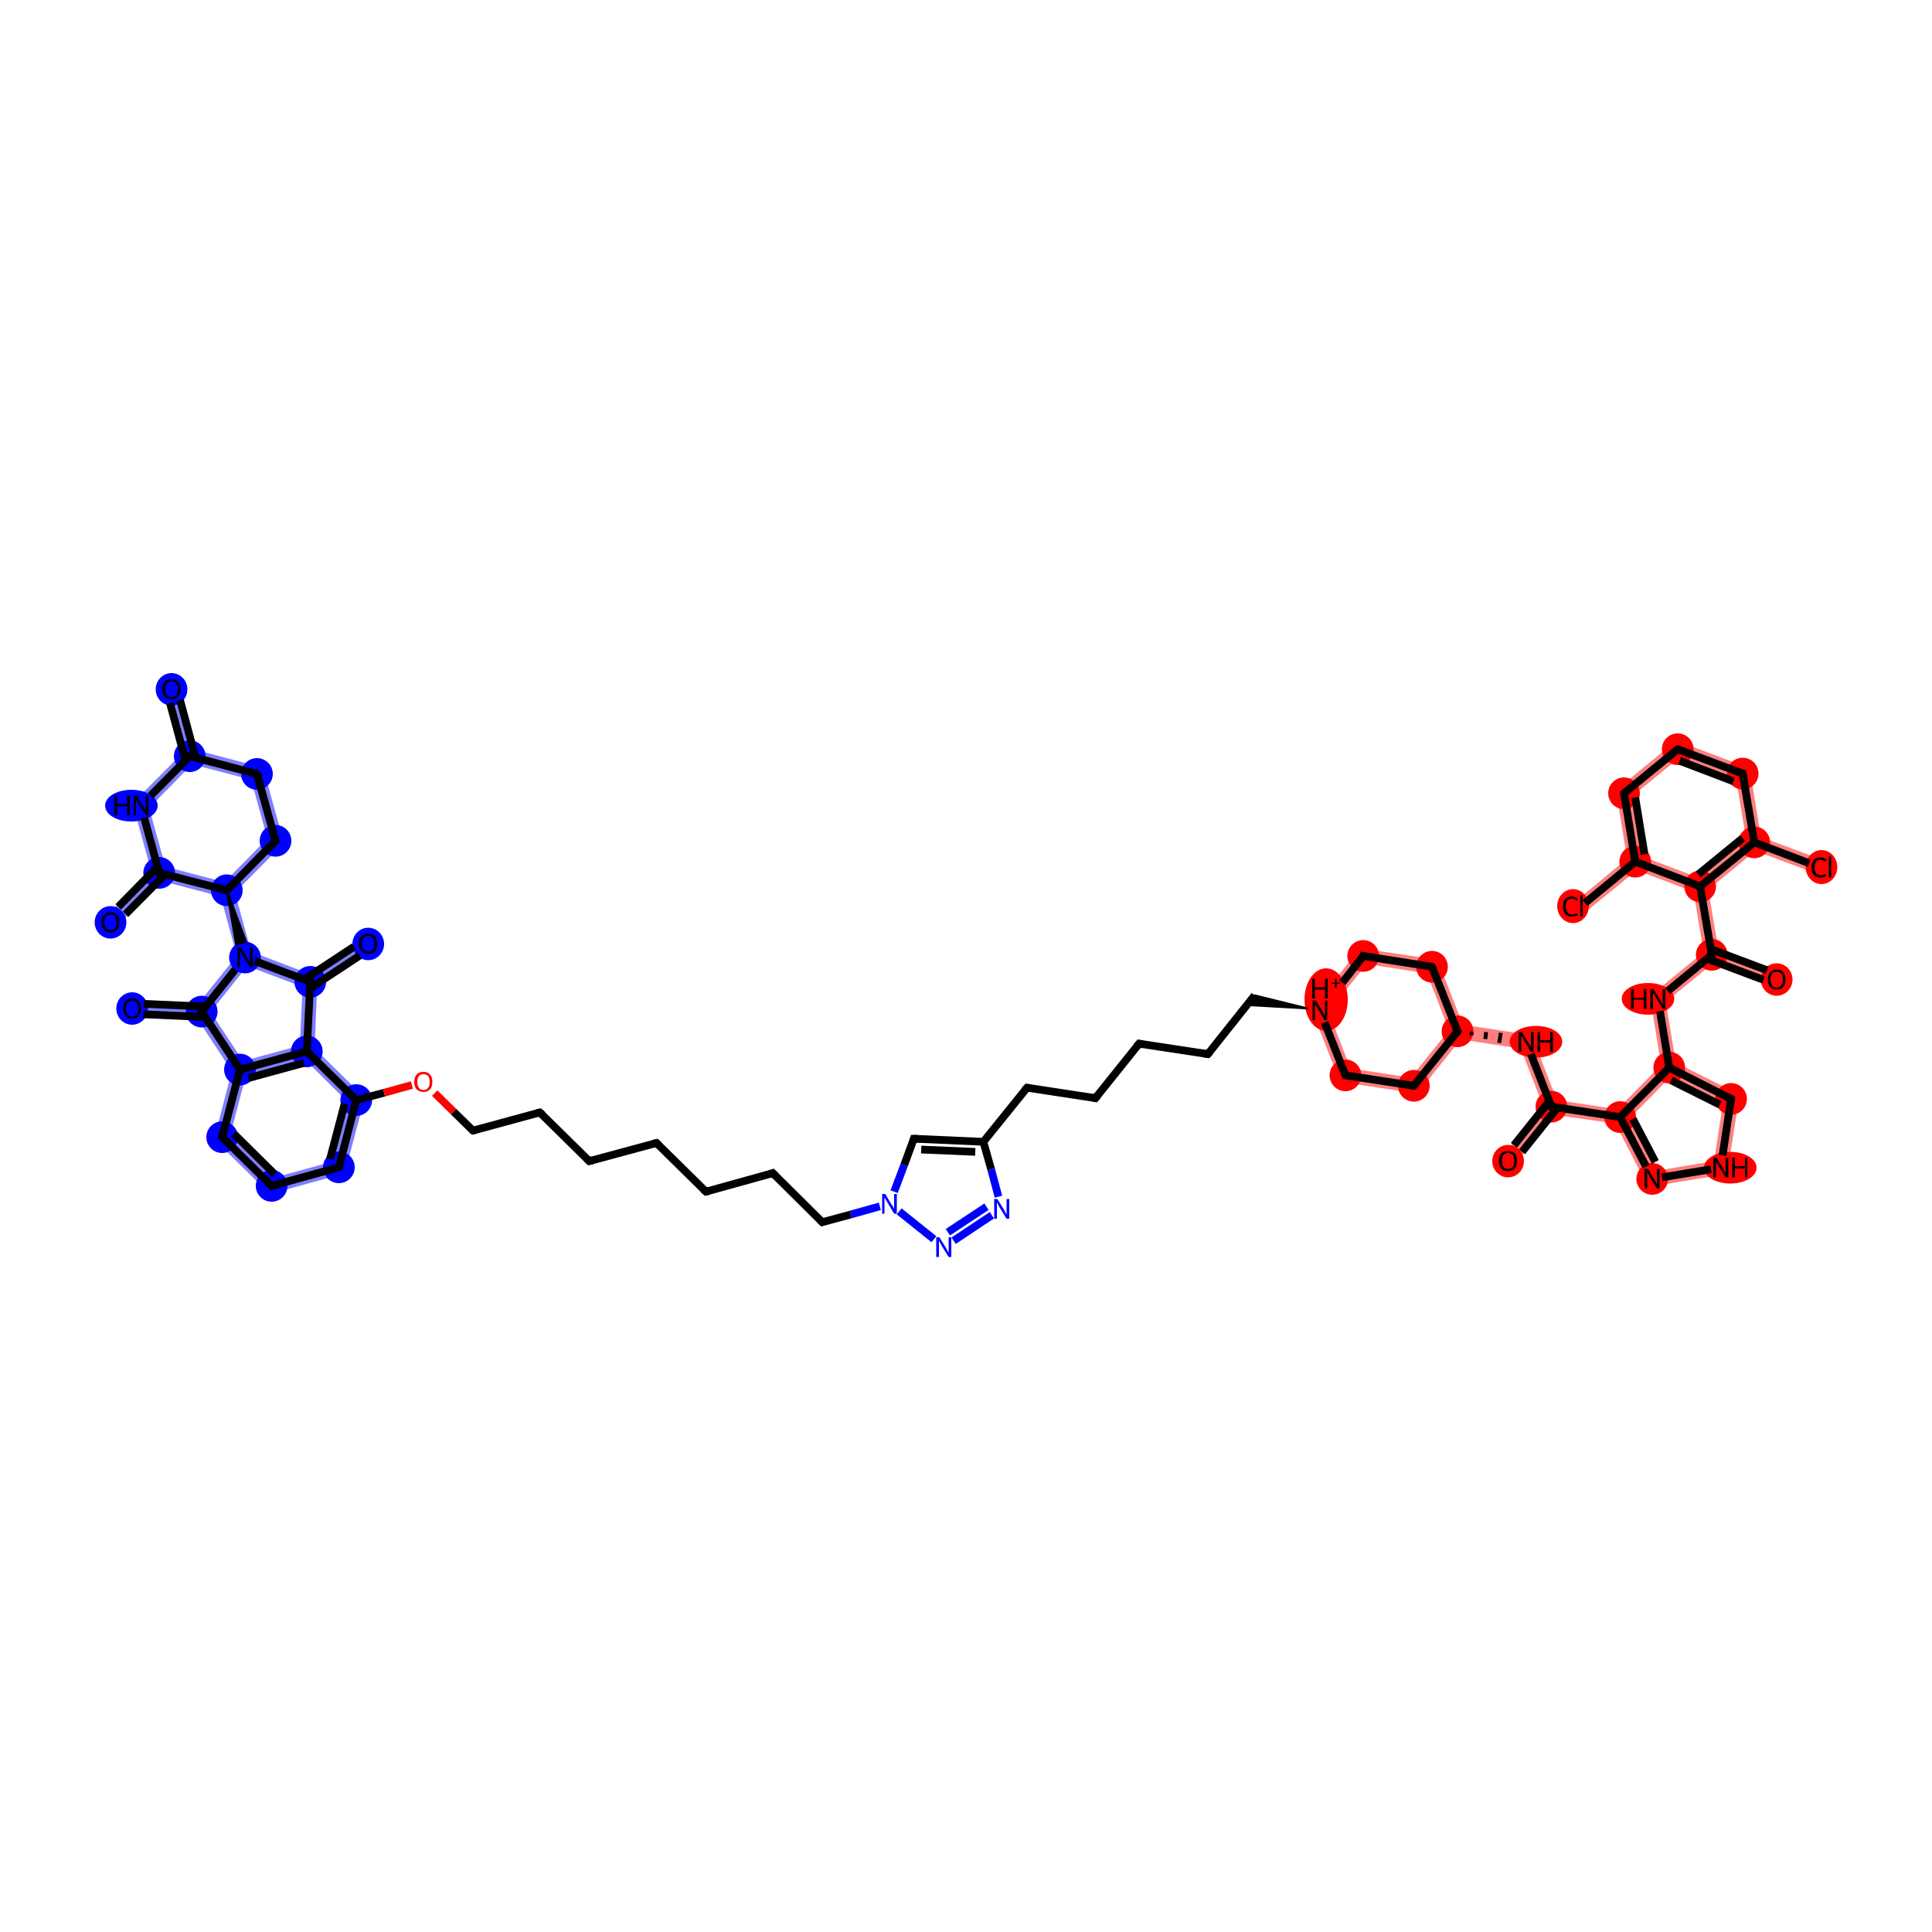 <?xml version='1.0' encoding='iso-8859-1'?>
<svg version='1.1' baseProfile='full'
              xmlns='http://www.w3.org/2000/svg'
                      xmlns:rdkit='http://www.rdkit.org/xml'
                      xmlns:xlink='http://www.w3.org/1999/xlink'
                  xml:space='preserve'
width='500px' height='500px' viewBox='0 0 500 500'>
<!-- END OF HEADER -->
<rect style='opacity:1.0;fill:#FFFFFF;stroke:none' width='500.0' height='500.0' x='0.0' y='0.0'> </rect>
<path class='bond-0 atom-0 atom-1' d='M 46.2,177.8 L 50.7,194.1 L 49.1,195.7 L 47.0,195.1 L 42.5,178.9 Z' style='fill:#0000FF7F;fill-rule:evenodd;fill-opacity:0.5;stroke:#0000FF7F;stroke-width:0.0px;stroke-linecap:butt;stroke-linejoin:miter;stroke-opacity:0.5;' />
<path class='bond-1 atom-1 atom-2' d='M 50.7,194.1 L 68.1,198.7 L 65.0,201.8 L 49.7,197.8 L 49.1,195.7 Z' style='fill:#0000FF7F;fill-rule:evenodd;fill-opacity:0.5;stroke:#0000FF7F;stroke-width:0.0px;stroke-linecap:butt;stroke-linejoin:miter;stroke-opacity:0.5;' />
<path class='bond-2 atom-1 atom-61' d='M 47.0,195.1 L 49.1,195.7 L 49.7,197.8 L 38.6,209.1 L 34.3,207.9 Z' style='fill:#0000FF7F;fill-rule:evenodd;fill-opacity:0.5;stroke:#0000FF7F;stroke-width:0.0px;stroke-linecap:butt;stroke-linejoin:miter;stroke-opacity:0.5;' />
<path class='bond-3 atom-2 atom-3' d='M 68.1,198.7 L 73.5,218.2 L 69.2,217.0 L 65.0,201.8 Z' style='fill:#0000FF7F;fill-rule:evenodd;fill-opacity:0.5;stroke:#0000FF7F;stroke-width:0.0px;stroke-linecap:butt;stroke-linejoin:miter;stroke-opacity:0.5;' />
<path class='bond-4 atom-3 atom-4' d='M 69.2,217.0 L 73.5,218.2 L 60.8,231.0 L 58.7,230.4 L 58.1,228.3 Z' style='fill:#0000FF7F;fill-rule:evenodd;fill-opacity:0.5;stroke:#0000FF7F;stroke-width:0.0px;stroke-linecap:butt;stroke-linejoin:miter;stroke-opacity:0.5;' />
<path class='bond-5 atom-4 atom-5' d='M 58.7,230.4 L 60.8,231.0 L 65.0,246.3 L 63.4,247.8 L 61.3,247.3 L 57.1,232.0 Z' style='fill:#0000FF7F;fill-rule:evenodd;fill-opacity:0.5;stroke:#0000FF7F;stroke-width:0.0px;stroke-linecap:butt;stroke-linejoin:miter;stroke-opacity:0.5;' />
<path class='bond-6 atom-4 atom-59' d='M 42.8,224.3 L 58.1,228.3 L 58.7,230.4 L 57.1,232.0 L 41.8,228.0 L 41.2,225.9 Z' style='fill:#0000FF7F;fill-rule:evenodd;fill-opacity:0.5;stroke:#0000FF7F;stroke-width:0.0px;stroke-linecap:butt;stroke-linejoin:miter;stroke-opacity:0.5;' />
<path class='bond-7 atom-5 atom-6' d='M 61.3,247.3 L 63.4,247.8 L 64.0,250.0 L 54.5,261.9 L 52.2,261.8 L 51.3,259.8 Z' style='fill:#0000FF7F;fill-rule:evenodd;fill-opacity:0.5;stroke:#0000FF7F;stroke-width:0.0px;stroke-linecap:butt;stroke-linejoin:miter;stroke-opacity:0.5;' />
<path class='bond-8 atom-5 atom-57' d='M 65.0,246.3 L 80.0,252.0 L 80.3,254.1 L 78.3,255.4 L 64.0,250.0 L 63.4,247.8 Z' style='fill:#0000FF7F;fill-rule:evenodd;fill-opacity:0.5;stroke:#0000FF7F;stroke-width:0.0px;stroke-linecap:butt;stroke-linejoin:miter;stroke-opacity:0.5;' />
<path class='bond-9 atom-6 atom-7' d='M 34.3,259.1 L 51.3,259.8 L 52.2,261.8 L 51.1,263.7 L 34.1,262.9 Z' style='fill:#0000FF7F;fill-rule:evenodd;fill-opacity:0.5;stroke:#0000FF7F;stroke-width:0.0px;stroke-linecap:butt;stroke-linejoin:miter;stroke-opacity:0.5;' />
<path class='bond-10 atom-6 atom-8' d='M 52.2,261.8 L 54.5,261.9 L 62.9,274.6 L 62.1,276.8 L 60.0,277.2 L 51.1,263.7 Z' style='fill:#0000FF7F;fill-rule:evenodd;fill-opacity:0.5;stroke:#0000FF7F;stroke-width:0.0px;stroke-linecap:butt;stroke-linejoin:miter;stroke-opacity:0.5;' />
<path class='bond-11 atom-8 atom-9' d='M 62.1,276.8 L 63.6,278.4 L 59.6,293.7 L 55.4,294.8 L 60.0,277.2 Z' style='fill:#0000FF7F;fill-rule:evenodd;fill-opacity:0.5;stroke:#0000FF7F;stroke-width:0.0px;stroke-linecap:butt;stroke-linejoin:miter;stroke-opacity:0.5;' />
<path class='bond-12 atom-8 atom-56' d='M 77.6,270.6 L 79.4,272.1 L 78.9,274.2 L 63.6,278.4 L 62.1,276.8 L 62.9,274.6 Z' style='fill:#0000FF7F;fill-rule:evenodd;fill-opacity:0.5;stroke:#0000FF7F;stroke-width:0.0px;stroke-linecap:butt;stroke-linejoin:miter;stroke-opacity:0.5;' />
<path class='bond-13 atom-9 atom-10' d='M 59.6,293.7 L 70.9,304.8 L 69.8,309.0 L 55.4,294.8 Z' style='fill:#0000FF7F;fill-rule:evenodd;fill-opacity:0.5;stroke:#0000FF7F;stroke-width:0.0px;stroke-linecap:butt;stroke-linejoin:miter;stroke-opacity:0.5;' />
<path class='bond-14 atom-10 atom-11' d='M 86.1,300.6 L 89.2,303.7 L 69.8,309.0 L 70.9,304.8 Z' style='fill:#0000FF7F;fill-rule:evenodd;fill-opacity:0.5;stroke:#0000FF7F;stroke-width:0.0px;stroke-linecap:butt;stroke-linejoin:miter;stroke-opacity:0.5;' />
<path class='bond-15 atom-11 atom-12' d='M 94.4,284.1 L 89.2,303.7 L 86.1,300.6 L 90.1,285.3 Z' style='fill:#0000FF7F;fill-rule:evenodd;fill-opacity:0.5;stroke:#0000FF7F;stroke-width:0.0px;stroke-linecap:butt;stroke-linejoin:miter;stroke-opacity:0.5;' />
<path class='bond-17 atom-12 atom-56' d='M 81.4,271.3 L 94.4,284.1 L 90.1,285.3 L 78.9,274.2 L 79.4,272.1 Z' style='fill:#0000FF7F;fill-rule:evenodd;fill-opacity:0.5;stroke:#0000FF7F;stroke-width:0.0px;stroke-linecap:butt;stroke-linejoin:miter;stroke-opacity:0.5;' />
<path class='bond-36 atom-29 atom-30' d='M 339.4,261.2 L 343.8,261.8 L 349.5,276.5 L 346.8,280.0 Z' style='fill:#FF00007F;fill-rule:evenodd;fill-opacity:0.5;stroke:#FF00007F;stroke-width:0.0px;stroke-linecap:butt;stroke-linejoin:miter;stroke-opacity:0.5;' />
<path class='bond-37 atom-29 atom-53' d='M 352.0,245.4 L 353.7,249.5 L 343.8,261.8 L 339.4,261.2 Z' style='fill:#FF00007F;fill-rule:evenodd;fill-opacity:0.5;stroke:#FF00007F;stroke-width:0.0px;stroke-linecap:butt;stroke-linejoin:miter;stroke-opacity:0.5;' />
<path class='bond-38 atom-30 atom-31' d='M 349.5,276.5 L 365.1,278.9 L 366.8,283.0 L 346.8,280.0 Z' style='fill:#FF00007F;fill-rule:evenodd;fill-opacity:0.5;stroke:#FF00007F;stroke-width:0.0px;stroke-linecap:butt;stroke-linejoin:miter;stroke-opacity:0.5;' />
<path class='bond-39 atom-31 atom-32' d='M 375.0,266.6 L 377.2,266.9 L 378.0,269.0 L 366.8,283.0 L 365.1,278.9 Z' style='fill:#FF00007F;fill-rule:evenodd;fill-opacity:0.5;stroke:#FF00007F;stroke-width:0.0px;stroke-linecap:butt;stroke-linejoin:miter;stroke-opacity:0.5;' />
<path class='bond-40 atom-32 atom-33' d='M 378.6,265.2 L 396.4,267.9 L 393.6,271.4 L 378.0,269.0 L 377.2,266.9 Z' style='fill:#FF00007F;fill-rule:evenodd;fill-opacity:0.5;stroke:#FF00007F;stroke-width:0.0px;stroke-linecap:butt;stroke-linejoin:miter;stroke-opacity:0.5;' />
<path class='bond-41 atom-32 atom-52' d='M 372.0,248.4 L 378.6,265.2 L 377.2,266.9 L 375.0,266.6 L 369.3,251.9 Z' style='fill:#FF00007F;fill-rule:evenodd;fill-opacity:0.5;stroke:#FF00007F;stroke-width:0.0px;stroke-linecap:butt;stroke-linejoin:miter;stroke-opacity:0.5;' />
<path class='bond-42 atom-33 atom-34' d='M 396.4,267.9 L 402.9,284.7 L 401.5,286.4 L 399.3,286.1 L 393.6,271.4 Z' style='fill:#FF00007F;fill-rule:evenodd;fill-opacity:0.5;stroke:#FF00007F;stroke-width:0.0px;stroke-linecap:butt;stroke-linejoin:miter;stroke-opacity:0.5;' />
<path class='bond-43 atom-34 atom-35' d='M 399.3,286.1 L 401.5,286.4 L 402.3,288.5 L 391.8,301.6 L 388.8,299.2 Z' style='fill:#FF00007F;fill-rule:evenodd;fill-opacity:0.5;stroke:#FF00007F;stroke-width:0.0px;stroke-linecap:butt;stroke-linejoin:miter;stroke-opacity:0.5;' />
<path class='bond-44 atom-34 atom-36' d='M 402.9,284.7 L 418.6,287.1 L 419.3,289.1 L 418.1,290.8 L 402.3,288.5 L 401.5,286.4 Z' style='fill:#FF00007F;fill-rule:evenodd;fill-opacity:0.5;stroke:#FF00007F;stroke-width:0.0px;stroke-linecap:butt;stroke-linejoin:miter;stroke-opacity:0.5;' />
<path class='bond-45 atom-36 atom-37' d='M 429.9,275.6 L 432.0,276.3 L 432.4,278.6 L 421.7,289.5 L 419.3,289.1 L 418.6,287.1 Z' style='fill:#FF00007F;fill-rule:evenodd;fill-opacity:0.5;stroke:#FF00007F;stroke-width:0.0px;stroke-linecap:butt;stroke-linejoin:miter;stroke-opacity:0.5;' />
<path class='bond-46 atom-36 atom-51' d='M 419.3,289.1 L 421.7,289.5 L 428.6,303.0 L 426.5,307.2 L 418.1,290.8 Z' style='fill:#FF00007F;fill-rule:evenodd;fill-opacity:0.5;stroke:#FF00007F;stroke-width:0.0px;stroke-linecap:butt;stroke-linejoin:miter;stroke-opacity:0.5;' />
<path class='bond-47 atom-37 atom-38' d='M 427.0,257.8 L 431.1,259.3 L 433.7,275.0 L 432.0,276.3 L 429.9,275.6 Z' style='fill:#FF00007F;fill-rule:evenodd;fill-opacity:0.5;stroke:#FF00007F;stroke-width:0.0px;stroke-linecap:butt;stroke-linejoin:miter;stroke-opacity:0.5;' />
<path class='bond-48 atom-37 atom-49' d='M 433.7,275.0 L 450.2,283.3 L 445.9,285.5 L 432.4,278.6 L 432.0,276.3 Z' style='fill:#FF00007F;fill-rule:evenodd;fill-opacity:0.5;stroke:#FF00007F;stroke-width:0.0px;stroke-linecap:butt;stroke-linejoin:miter;stroke-opacity:0.5;' />
<path class='bond-49 atom-38 atom-39' d='M 440.9,246.4 L 443.0,247.1 L 443.3,249.3 L 431.1,259.3 L 427.0,257.8 Z' style='fill:#FF00007F;fill-rule:evenodd;fill-opacity:0.5;stroke:#FF00007F;stroke-width:0.0px;stroke-linecap:butt;stroke-linejoin:miter;stroke-opacity:0.5;' />
<path class='bond-50 atom-39 atom-40' d='M 444.7,245.7 L 460.5,251.7 L 459.1,255.3 L 443.3,249.3 L 443.0,247.1 Z' style='fill:#FF00007F;fill-rule:evenodd;fill-opacity:0.5;stroke:#FF00007F;stroke-width:0.0px;stroke-linecap:butt;stroke-linejoin:miter;stroke-opacity:0.5;' />
<path class='bond-51 atom-39 atom-41' d='M 440.0,229.4 L 442.1,230.2 L 444.7,245.7 L 443.0,247.1 L 440.9,246.4 L 438.3,230.8 Z' style='fill:#FF00007F;fill-rule:evenodd;fill-opacity:0.5;stroke:#FF00007F;stroke-width:0.0px;stroke-linecap:butt;stroke-linejoin:miter;stroke-opacity:0.5;' />
<path class='bond-52 atom-41 atom-42' d='M 451.9,217.2 L 454.0,218.0 L 454.3,220.2 L 442.1,230.2 L 440.0,229.4 L 439.7,227.2 Z' style='fill:#FF00007F;fill-rule:evenodd;fill-opacity:0.5;stroke:#FF00007F;stroke-width:0.0px;stroke-linecap:butt;stroke-linejoin:miter;stroke-opacity:0.5;' />
<path class='bond-53 atom-41 atom-47' d='M 424.9,221.6 L 439.7,227.2 L 440.0,229.4 L 438.3,230.8 L 423.6,225.2 L 423.2,223.0 Z' style='fill:#FF00007F;fill-rule:evenodd;fill-opacity:0.5;stroke:#FF00007F;stroke-width:0.0px;stroke-linecap:butt;stroke-linejoin:miter;stroke-opacity:0.5;' />
<path class='bond-54 atom-42 atom-43' d='M 455.7,216.6 L 471.5,222.5 L 470.1,226.1 L 454.3,220.2 L 454.0,218.0 Z' style='fill:#FF00007F;fill-rule:evenodd;fill-opacity:0.5;stroke:#FF00007F;stroke-width:0.0px;stroke-linecap:butt;stroke-linejoin:miter;stroke-opacity:0.5;' />
<path class='bond-55 atom-42 atom-44' d='M 452.8,198.8 L 455.7,216.6 L 454.0,218.0 L 451.9,217.2 L 449.3,201.6 Z' style='fill:#FF00007F;fill-rule:evenodd;fill-opacity:0.5;stroke:#FF00007F;stroke-width:0.0px;stroke-linecap:butt;stroke-linejoin:miter;stroke-opacity:0.5;' />
<path class='bond-56 atom-44 atom-45' d='M 433.8,191.7 L 452.8,198.8 L 449.3,201.6 L 434.6,196.1 Z' style='fill:#FF00007F;fill-rule:evenodd;fill-opacity:0.5;stroke:#FF00007F;stroke-width:0.0px;stroke-linecap:butt;stroke-linejoin:miter;stroke-opacity:0.5;' />
<path class='bond-57 atom-45 atom-46' d='M 433.8,191.7 L 434.6,196.1 L 422.4,206.1 L 418.2,204.5 Z' style='fill:#FF00007F;fill-rule:evenodd;fill-opacity:0.5;stroke:#FF00007F;stroke-width:0.0px;stroke-linecap:butt;stroke-linejoin:miter;stroke-opacity:0.5;' />
<path class='bond-58 atom-46 atom-47' d='M 418.2,204.5 L 422.4,206.1 L 424.9,221.6 L 423.2,223.0 L 421.1,222.2 Z' style='fill:#FF00007F;fill-rule:evenodd;fill-opacity:0.5;stroke:#FF00007F;stroke-width:0.0px;stroke-linecap:butt;stroke-linejoin:miter;stroke-opacity:0.5;' />
<path class='bond-59 atom-47 atom-48' d='M 421.1,222.2 L 423.2,223.0 L 423.6,225.2 L 410.5,235.9 L 408.1,233.0 Z' style='fill:#FF00007F;fill-rule:evenodd;fill-opacity:0.5;stroke:#FF00007F;stroke-width:0.0px;stroke-linecap:butt;stroke-linejoin:miter;stroke-opacity:0.5;' />
<path class='bond-60 atom-49 atom-50' d='M 450.2,283.3 L 447.0,303.8 L 443.6,300.5 L 445.9,285.5 Z' style='fill:#FF00007F;fill-rule:evenodd;fill-opacity:0.5;stroke:#FF00007F;stroke-width:0.0px;stroke-linecap:butt;stroke-linejoin:miter;stroke-opacity:0.5;' />
<path class='bond-61 atom-50 atom-51' d='M 443.6,300.5 L 447.0,303.8 L 426.5,307.2 L 428.6,303.0 Z' style='fill:#FF00007F;fill-rule:evenodd;fill-opacity:0.5;stroke:#FF00007F;stroke-width:0.0px;stroke-linecap:butt;stroke-linejoin:miter;stroke-opacity:0.5;' />
<path class='bond-62 atom-52 atom-53' d='M 352.0,245.4 L 372.0,248.4 L 369.3,251.9 L 353.7,249.5 Z' style='fill:#FF00007F;fill-rule:evenodd;fill-opacity:0.5;stroke:#FF00007F;stroke-width:0.0px;stroke-linecap:butt;stroke-linejoin:miter;stroke-opacity:0.5;' />
<path class='bond-64 atom-56 atom-57' d='M 80.3,254.1 L 82.1,255.2 L 81.4,271.3 L 79.4,272.1 L 77.6,270.6 L 78.3,255.4 Z' style='fill:#0000FF7F;fill-rule:evenodd;fill-opacity:0.5;stroke:#0000FF7F;stroke-width:0.0px;stroke-linecap:butt;stroke-linejoin:miter;stroke-opacity:0.5;' />
<path class='bond-65 atom-57 atom-58' d='M 94.2,242.6 L 96.3,245.8 L 82.1,255.2 L 80.3,254.1 L 80.0,252.0 Z' style='fill:#0000FF7F;fill-rule:evenodd;fill-opacity:0.5;stroke:#0000FF7F;stroke-width:0.0px;stroke-linecap:butt;stroke-linejoin:miter;stroke-opacity:0.5;' />
<path class='bond-66 atom-59 atom-60' d='M 39.1,225.3 L 41.2,225.9 L 41.8,228.0 L 30.0,240.0 L 27.2,237.3 Z' style='fill:#0000FF7F;fill-rule:evenodd;fill-opacity:0.5;stroke:#0000FF7F;stroke-width:0.0px;stroke-linecap:butt;stroke-linejoin:miter;stroke-opacity:0.5;' />
<path class='bond-67 atom-59 atom-61' d='M 34.3,207.9 L 38.6,209.1 L 42.8,224.3 L 41.2,225.9 L 39.1,225.3 Z' style='fill:#0000FF7F;fill-rule:evenodd;fill-opacity:0.5;stroke:#0000FF7F;stroke-width:0.0px;stroke-linecap:butt;stroke-linejoin:miter;stroke-opacity:0.5;' />
<ellipse cx='44.4' cy='178.4' rx='3.6' ry='3.7' class='atom-0'  style='fill:#0000FF7F;fill-rule:evenodd;stroke:#0000FF7F;stroke-width:1.0px;stroke-linecap:butt;stroke-linejoin:miter;stroke-opacity:1' />
<ellipse cx='49.1' cy='195.7' rx='3.6' ry='3.6' class='atom-1'  style='fill:#0000FF7F;fill-rule:evenodd;stroke:#0000FF7F;stroke-width:1.0px;stroke-linecap:butt;stroke-linejoin:miter;stroke-opacity:1' />
<ellipse cx='66.5' cy='200.3' rx='3.6' ry='3.6' class='atom-2'  style='fill:#0000FF7F;fill-rule:evenodd;stroke:#0000FF7F;stroke-width:1.0px;stroke-linecap:butt;stroke-linejoin:miter;stroke-opacity:1' />
<ellipse cx='71.3' cy='217.6' rx='3.6' ry='3.6' class='atom-3'  style='fill:#0000FF7F;fill-rule:evenodd;stroke:#0000FF7F;stroke-width:1.0px;stroke-linecap:butt;stroke-linejoin:miter;stroke-opacity:1' />
<ellipse cx='58.7' cy='230.4' rx='3.6' ry='3.6' class='atom-4'  style='fill:#0000FF7F;fill-rule:evenodd;stroke:#0000FF7F;stroke-width:1.0px;stroke-linecap:butt;stroke-linejoin:miter;stroke-opacity:1' />
<ellipse cx='63.4' cy='247.8' rx='3.6' ry='3.6' class='atom-5'  style='fill:#0000FF7F;fill-rule:evenodd;stroke:#0000FF7F;stroke-width:1.0px;stroke-linecap:butt;stroke-linejoin:miter;stroke-opacity:1' />
<ellipse cx='52.2' cy='261.8' rx='3.6' ry='3.6' class='atom-6'  style='fill:#0000FF7F;fill-rule:evenodd;stroke:#0000FF7F;stroke-width:1.0px;stroke-linecap:butt;stroke-linejoin:miter;stroke-opacity:1' />
<ellipse cx='34.2' cy='261.0' rx='3.6' ry='3.7' class='atom-7'  style='fill:#0000FF7F;fill-rule:evenodd;stroke:#0000FF7F;stroke-width:1.0px;stroke-linecap:butt;stroke-linejoin:miter;stroke-opacity:1' />
<ellipse cx='62.1' cy='276.8' rx='3.6' ry='3.6' class='atom-8'  style='fill:#0000FF7F;fill-rule:evenodd;stroke:#0000FF7F;stroke-width:1.0px;stroke-linecap:butt;stroke-linejoin:miter;stroke-opacity:1' />
<ellipse cx='57.5' cy='294.3' rx='3.6' ry='3.6' class='atom-9'  style='fill:#0000FF7F;fill-rule:evenodd;stroke:#0000FF7F;stroke-width:1.0px;stroke-linecap:butt;stroke-linejoin:miter;stroke-opacity:1' />
<ellipse cx='70.3' cy='306.9' rx='3.6' ry='3.6' class='atom-10'  style='fill:#0000FF7F;fill-rule:evenodd;stroke:#0000FF7F;stroke-width:1.0px;stroke-linecap:butt;stroke-linejoin:miter;stroke-opacity:1' />
<ellipse cx='87.7' cy='302.1' rx='3.6' ry='3.6' class='atom-11'  style='fill:#0000FF7F;fill-rule:evenodd;stroke:#0000FF7F;stroke-width:1.0px;stroke-linecap:butt;stroke-linejoin:miter;stroke-opacity:1' />
<ellipse cx='92.2' cy='284.7' rx='3.6' ry='3.6' class='atom-12'  style='fill:#0000FF7F;fill-rule:evenodd;stroke:#0000FF7F;stroke-width:1.0px;stroke-linecap:butt;stroke-linejoin:miter;stroke-opacity:1' />
<ellipse cx='343.2' cy='258.7' rx='5.1' ry='7.6' class='atom-29'  style='fill:#FF00007F;fill-rule:evenodd;stroke:#FF00007F;stroke-width:1.0px;stroke-linecap:butt;stroke-linejoin:miter;stroke-opacity:1' />
<ellipse cx='348.2' cy='278.3' rx='3.6' ry='3.6' class='atom-30'  style='fill:#FF00007F;fill-rule:evenodd;stroke:#FF00007F;stroke-width:1.0px;stroke-linecap:butt;stroke-linejoin:miter;stroke-opacity:1' />
<ellipse cx='365.9' cy='281.0' rx='3.6' ry='3.6' class='atom-31'  style='fill:#FF00007F;fill-rule:evenodd;stroke:#FF00007F;stroke-width:1.0px;stroke-linecap:butt;stroke-linejoin:miter;stroke-opacity:1' />
<ellipse cx='377.2' cy='266.9' rx='3.6' ry='3.6' class='atom-32'  style='fill:#FF00007F;fill-rule:evenodd;stroke:#FF00007F;stroke-width:1.0px;stroke-linecap:butt;stroke-linejoin:miter;stroke-opacity:1' />
<ellipse cx='397.5' cy='269.6' rx='6.3' ry='3.6' class='atom-33'  style='fill:#FF00007F;fill-rule:evenodd;stroke:#FF00007F;stroke-width:1.0px;stroke-linecap:butt;stroke-linejoin:miter;stroke-opacity:1' />
<ellipse cx='401.5' cy='286.4' rx='3.6' ry='3.6' class='atom-34'  style='fill:#FF00007F;fill-rule:evenodd;stroke:#FF00007F;stroke-width:1.0px;stroke-linecap:butt;stroke-linejoin:miter;stroke-opacity:1' />
<ellipse cx='390.3' cy='300.5' rx='3.6' ry='3.7' class='atom-35'  style='fill:#FF00007F;fill-rule:evenodd;stroke:#FF00007F;stroke-width:1.0px;stroke-linecap:butt;stroke-linejoin:miter;stroke-opacity:1' />
<ellipse cx='419.3' cy='289.1' rx='3.6' ry='3.6' class='atom-36'  style='fill:#FF00007F;fill-rule:evenodd;stroke:#FF00007F;stroke-width:1.0px;stroke-linecap:butt;stroke-linejoin:miter;stroke-opacity:1' />
<ellipse cx='432.0' cy='276.3' rx='3.6' ry='3.6' class='atom-37'  style='fill:#FF00007F;fill-rule:evenodd;stroke:#FF00007F;stroke-width:1.0px;stroke-linecap:butt;stroke-linejoin:miter;stroke-opacity:1' />
<ellipse cx='426.5' cy='258.5' rx='6.3' ry='3.6' class='atom-38'  style='fill:#FF00007F;fill-rule:evenodd;stroke:#FF00007F;stroke-width:1.0px;stroke-linecap:butt;stroke-linejoin:miter;stroke-opacity:1' />
<ellipse cx='443.0' cy='247.1' rx='3.6' ry='3.6' class='atom-39'  style='fill:#FF00007F;fill-rule:evenodd;stroke:#FF00007F;stroke-width:1.0px;stroke-linecap:butt;stroke-linejoin:miter;stroke-opacity:1' />
<ellipse cx='459.8' cy='253.5' rx='3.6' ry='3.7' class='atom-40'  style='fill:#FF00007F;fill-rule:evenodd;stroke:#FF00007F;stroke-width:1.0px;stroke-linecap:butt;stroke-linejoin:miter;stroke-opacity:1' />
<ellipse cx='440.0' cy='229.4' rx='3.6' ry='3.6' class='atom-41'  style='fill:#FF00007F;fill-rule:evenodd;stroke:#FF00007F;stroke-width:1.0px;stroke-linecap:butt;stroke-linejoin:miter;stroke-opacity:1' />
<ellipse cx='454.0' cy='218.0' rx='3.6' ry='3.6' class='atom-42'  style='fill:#FF00007F;fill-rule:evenodd;stroke:#FF00007F;stroke-width:1.0px;stroke-linecap:butt;stroke-linejoin:miter;stroke-opacity:1' />
<ellipse cx='471.4' cy='224.4' rx='3.6' ry='3.9' class='atom-43'  style='fill:#FF00007F;fill-rule:evenodd;stroke:#FF00007F;stroke-width:1.0px;stroke-linecap:butt;stroke-linejoin:miter;stroke-opacity:1' />
<ellipse cx='451.0' cy='200.2' rx='3.6' ry='3.6' class='atom-44'  style='fill:#FF00007F;fill-rule:evenodd;stroke:#FF00007F;stroke-width:1.0px;stroke-linecap:butt;stroke-linejoin:miter;stroke-opacity:1' />
<ellipse cx='434.2' cy='193.9' rx='3.6' ry='3.6' class='atom-45'  style='fill:#FF00007F;fill-rule:evenodd;stroke:#FF00007F;stroke-width:1.0px;stroke-linecap:butt;stroke-linejoin:miter;stroke-opacity:1' />
<ellipse cx='420.3' cy='205.3' rx='3.6' ry='3.6' class='atom-46'  style='fill:#FF00007F;fill-rule:evenodd;stroke:#FF00007F;stroke-width:1.0px;stroke-linecap:butt;stroke-linejoin:miter;stroke-opacity:1' />
<ellipse cx='423.2' cy='223.0' rx='3.6' ry='3.6' class='atom-47'  style='fill:#FF00007F;fill-rule:evenodd;stroke:#FF00007F;stroke-width:1.0px;stroke-linecap:butt;stroke-linejoin:miter;stroke-opacity:1' />
<ellipse cx='407.1' cy='234.5' rx='3.6' ry='3.9' class='atom-48'  style='fill:#FF00007F;fill-rule:evenodd;stroke:#FF00007F;stroke-width:1.0px;stroke-linecap:butt;stroke-linejoin:miter;stroke-opacity:1' />
<ellipse cx='448.0' cy='284.4' rx='3.6' ry='3.6' class='atom-49'  style='fill:#FF00007F;fill-rule:evenodd;stroke:#FF00007F;stroke-width:1.0px;stroke-linecap:butt;stroke-linejoin:miter;stroke-opacity:1' />
<ellipse cx='447.8' cy='302.2' rx='6.3' ry='3.6' class='atom-50'  style='fill:#FF00007F;fill-rule:evenodd;stroke:#FF00007F;stroke-width:1.0px;stroke-linecap:butt;stroke-linejoin:miter;stroke-opacity:1' />
<ellipse cx='427.6' cy='305.1' rx='3.6' ry='3.6' class='atom-51'  style='fill:#FF00007F;fill-rule:evenodd;stroke:#FF00007F;stroke-width:1.0px;stroke-linecap:butt;stroke-linejoin:miter;stroke-opacity:1' />
<ellipse cx='370.6' cy='250.2' rx='3.6' ry='3.6' class='atom-52'  style='fill:#FF00007F;fill-rule:evenodd;stroke:#FF00007F;stroke-width:1.0px;stroke-linecap:butt;stroke-linejoin:miter;stroke-opacity:1' />
<ellipse cx='352.8' cy='247.4' rx='3.6' ry='3.6' class='atom-53'  style='fill:#FF00007F;fill-rule:evenodd;stroke:#FF00007F;stroke-width:1.0px;stroke-linecap:butt;stroke-linejoin:miter;stroke-opacity:1' />
<ellipse cx='79.4' cy='272.1' rx='3.6' ry='3.6' class='atom-56'  style='fill:#0000FF7F;fill-rule:evenodd;stroke:#0000FF7F;stroke-width:1.0px;stroke-linecap:butt;stroke-linejoin:miter;stroke-opacity:1' />
<ellipse cx='80.3' cy='254.1' rx='3.6' ry='3.6' class='atom-57'  style='fill:#0000FF7F;fill-rule:evenodd;stroke:#0000FF7F;stroke-width:1.0px;stroke-linecap:butt;stroke-linejoin:miter;stroke-opacity:1' />
<ellipse cx='95.3' cy='244.3' rx='3.6' ry='3.7' class='atom-58'  style='fill:#0000FF7F;fill-rule:evenodd;stroke:#0000FF7F;stroke-width:1.0px;stroke-linecap:butt;stroke-linejoin:miter;stroke-opacity:1' />
<ellipse cx='41.2' cy='225.9' rx='3.6' ry='3.6' class='atom-59'  style='fill:#0000FF7F;fill-rule:evenodd;stroke:#0000FF7F;stroke-width:1.0px;stroke-linecap:butt;stroke-linejoin:miter;stroke-opacity:1' />
<ellipse cx='28.6' cy='238.7' rx='3.6' ry='3.7' class='atom-60'  style='fill:#0000FF7F;fill-rule:evenodd;stroke:#0000FF7F;stroke-width:1.0px;stroke-linecap:butt;stroke-linejoin:miter;stroke-opacity:1' />
<ellipse cx='34.0' cy='208.5' rx='6.3' ry='3.6' class='atom-61'  style='fill:#0000FF7F;fill-rule:evenodd;stroke:#0000FF7F;stroke-width:1.0px;stroke-linecap:butt;stroke-linejoin:miter;stroke-opacity:1' />
<path class='bond-0 atom-0 atom-1' d='M 46.6,181.2 L 50.6,196.1' style='fill:none;fill-rule:evenodd;stroke:#000000;stroke-width:2.0px;stroke-linecap:butt;stroke-linejoin:miter;stroke-opacity:1' />
<path class='bond-0 atom-0 atom-1' d='M 44.0,182.0 L 48.0,196.8' style='fill:none;fill-rule:evenodd;stroke:#000000;stroke-width:2.0px;stroke-linecap:butt;stroke-linejoin:miter;stroke-opacity:1' />
<path class='bond-1 atom-1 atom-2' d='M 49.1,195.7 L 66.5,200.3' style='fill:none;fill-rule:evenodd;stroke:#000000;stroke-width:2.0px;stroke-linecap:butt;stroke-linejoin:miter;stroke-opacity:1' />
<path class='bond-2 atom-1 atom-61' d='M 49.1,195.7 L 39.0,205.9' style='fill:none;fill-rule:evenodd;stroke:#000000;stroke-width:2.0px;stroke-linecap:butt;stroke-linejoin:miter;stroke-opacity:1' />
<path class='bond-3 atom-2 atom-3' d='M 66.5,200.3 L 71.3,217.6' style='fill:none;fill-rule:evenodd;stroke:#000000;stroke-width:2.0px;stroke-linecap:butt;stroke-linejoin:miter;stroke-opacity:1' />
<path class='bond-4 atom-3 atom-4' d='M 71.3,217.6 L 58.7,230.4' style='fill:none;fill-rule:evenodd;stroke:#000000;stroke-width:2.0px;stroke-linecap:butt;stroke-linejoin:miter;stroke-opacity:1' />
<path class='bond-5 atom-4 atom-5' d='M 58.7,230.4 L 63.7,243.7 L 61.1,244.4 Z' style='fill:#000000;fill-rule:evenodd;fill-opacity:1;stroke:#000000;stroke-width:0.5px;stroke-linecap:butt;stroke-linejoin:miter;stroke-opacity:1;' />
<path class='bond-6 atom-4 atom-59' d='M 58.7,230.4 L 41.2,225.9' style='fill:none;fill-rule:evenodd;stroke:#000000;stroke-width:2.0px;stroke-linecap:butt;stroke-linejoin:miter;stroke-opacity:1' />
<path class='bond-7 atom-5 atom-6' d='M 60.9,250.9 L 52.2,261.8' style='fill:none;fill-rule:evenodd;stroke:#000000;stroke-width:2.0px;stroke-linecap:butt;stroke-linejoin:miter;stroke-opacity:1' />
<path class='bond-8 atom-5 atom-57' d='M 65.9,248.7 L 80.3,254.1' style='fill:none;fill-rule:evenodd;stroke:#000000;stroke-width:2.0px;stroke-linecap:butt;stroke-linejoin:miter;stroke-opacity:1' />
<path class='bond-9 atom-6 atom-7' d='M 53.2,260.5 L 37.2,259.8' style='fill:none;fill-rule:evenodd;stroke:#000000;stroke-width:2.0px;stroke-linecap:butt;stroke-linejoin:miter;stroke-opacity:1' />
<path class='bond-9 atom-6 atom-7' d='M 53.1,263.2 L 37.1,262.5' style='fill:none;fill-rule:evenodd;stroke:#000000;stroke-width:2.0px;stroke-linecap:butt;stroke-linejoin:miter;stroke-opacity:1' />
<path class='bond-10 atom-6 atom-8' d='M 52.2,261.8 L 62.1,276.8' style='fill:none;fill-rule:evenodd;stroke:#000000;stroke-width:2.0px;stroke-linecap:butt;stroke-linejoin:miter;stroke-opacity:1' />
<path class='bond-11 atom-8 atom-9' d='M 62.1,276.8 L 57.5,294.3' style='fill:none;fill-rule:evenodd;stroke:#000000;stroke-width:2.0px;stroke-linecap:butt;stroke-linejoin:miter;stroke-opacity:1' />
<path class='bond-12 atom-8 atom-56' d='M 62.1,276.8 L 79.4,272.1' style='fill:none;fill-rule:evenodd;stroke:#000000;stroke-width:2.0px;stroke-linecap:butt;stroke-linejoin:miter;stroke-opacity:1' />
<path class='bond-12 atom-8 atom-56' d='M 64.3,279.0 L 78.6,275.1' style='fill:none;fill-rule:evenodd;stroke:#000000;stroke-width:2.0px;stroke-linecap:butt;stroke-linejoin:miter;stroke-opacity:1' />
<path class='bond-13 atom-9 atom-10' d='M 57.5,294.3 L 70.3,306.9' style='fill:none;fill-rule:evenodd;stroke:#000000;stroke-width:2.0px;stroke-linecap:butt;stroke-linejoin:miter;stroke-opacity:1' />
<path class='bond-13 atom-9 atom-10' d='M 60.5,293.4 L 71.1,303.9' style='fill:none;fill-rule:evenodd;stroke:#000000;stroke-width:2.0px;stroke-linecap:butt;stroke-linejoin:miter;stroke-opacity:1' />
<path class='bond-14 atom-10 atom-11' d='M 70.3,306.9 L 87.7,302.1' style='fill:none;fill-rule:evenodd;stroke:#000000;stroke-width:2.0px;stroke-linecap:butt;stroke-linejoin:miter;stroke-opacity:1' />
<path class='bond-15 atom-11 atom-12' d='M 87.7,302.1 L 92.2,284.7' style='fill:none;fill-rule:evenodd;stroke:#000000;stroke-width:2.0px;stroke-linecap:butt;stroke-linejoin:miter;stroke-opacity:1' />
<path class='bond-15 atom-11 atom-12' d='M 85.4,300.0 L 89.2,285.6' style='fill:none;fill-rule:evenodd;stroke:#000000;stroke-width:2.0px;stroke-linecap:butt;stroke-linejoin:miter;stroke-opacity:1' />
<path class='bond-16 atom-12 atom-13' d='M 92.2,284.7 L 99.4,282.8' style='fill:none;fill-rule:evenodd;stroke:#000000;stroke-width:2.0px;stroke-linecap:butt;stroke-linejoin:miter;stroke-opacity:1' />
<path class='bond-16 atom-12 atom-13' d='M 99.4,282.8 L 106.6,280.8' style='fill:none;fill-rule:evenodd;stroke:#FF0000;stroke-width:2.0px;stroke-linecap:butt;stroke-linejoin:miter;stroke-opacity:1' />
<path class='bond-17 atom-12 atom-56' d='M 92.2,284.7 L 79.4,272.1' style='fill:none;fill-rule:evenodd;stroke:#000000;stroke-width:2.0px;stroke-linecap:butt;stroke-linejoin:miter;stroke-opacity:1' />
<path class='bond-18 atom-13 atom-14' d='M 112.5,282.9 L 117.4,287.7' style='fill:none;fill-rule:evenodd;stroke:#FF0000;stroke-width:2.0px;stroke-linecap:butt;stroke-linejoin:miter;stroke-opacity:1' />
<path class='bond-18 atom-13 atom-14' d='M 117.4,287.7 L 122.4,292.6' style='fill:none;fill-rule:evenodd;stroke:#000000;stroke-width:2.0px;stroke-linecap:butt;stroke-linejoin:miter;stroke-opacity:1' />
<path class='bond-19 atom-14 atom-15' d='M 122.4,292.6 L 139.7,287.9' style='fill:none;fill-rule:evenodd;stroke:#000000;stroke-width:2.0px;stroke-linecap:butt;stroke-linejoin:miter;stroke-opacity:1' />
<path class='bond-20 atom-15 atom-16' d='M 139.7,287.9 L 152.5,300.5' style='fill:none;fill-rule:evenodd;stroke:#000000;stroke-width:2.0px;stroke-linecap:butt;stroke-linejoin:miter;stroke-opacity:1' />
<path class='bond-21 atom-16 atom-17' d='M 152.5,300.5 L 169.9,295.8' style='fill:none;fill-rule:evenodd;stroke:#000000;stroke-width:2.0px;stroke-linecap:butt;stroke-linejoin:miter;stroke-opacity:1' />
<path class='bond-22 atom-17 atom-18' d='M 169.9,295.8 L 182.7,308.4' style='fill:none;fill-rule:evenodd;stroke:#000000;stroke-width:2.0px;stroke-linecap:butt;stroke-linejoin:miter;stroke-opacity:1' />
<path class='bond-23 atom-18 atom-19' d='M 182.7,308.4 L 200.0,303.6' style='fill:none;fill-rule:evenodd;stroke:#000000;stroke-width:2.0px;stroke-linecap:butt;stroke-linejoin:miter;stroke-opacity:1' />
<path class='bond-24 atom-19 atom-20' d='M 200.0,303.6 L 212.8,316.3' style='fill:none;fill-rule:evenodd;stroke:#000000;stroke-width:2.0px;stroke-linecap:butt;stroke-linejoin:miter;stroke-opacity:1' />
<path class='bond-25 atom-20 atom-21' d='M 212.8,316.3 L 220.2,314.3' style='fill:none;fill-rule:evenodd;stroke:#000000;stroke-width:2.0px;stroke-linecap:butt;stroke-linejoin:miter;stroke-opacity:1' />
<path class='bond-25 atom-20 atom-21' d='M 220.2,314.3 L 227.7,312.2' style='fill:none;fill-rule:evenodd;stroke:#0000FF;stroke-width:2.0px;stroke-linecap:butt;stroke-linejoin:miter;stroke-opacity:1' />
<path class='bond-26 atom-21 atom-22' d='M 231.4,308.4 L 234.0,301.5' style='fill:none;fill-rule:evenodd;stroke:#0000FF;stroke-width:2.0px;stroke-linecap:butt;stroke-linejoin:miter;stroke-opacity:1' />
<path class='bond-26 atom-21 atom-22' d='M 234.0,301.5 L 236.5,294.7' style='fill:none;fill-rule:evenodd;stroke:#000000;stroke-width:2.0px;stroke-linecap:butt;stroke-linejoin:miter;stroke-opacity:1' />
<path class='bond-27 atom-21 atom-55' d='M 232.7,313.5 L 241.7,320.7' style='fill:none;fill-rule:evenodd;stroke:#0000FF;stroke-width:2.0px;stroke-linecap:butt;stroke-linejoin:miter;stroke-opacity:1' />
<path class='bond-28 atom-22 atom-23' d='M 236.5,294.7 L 254.5,295.5' style='fill:none;fill-rule:evenodd;stroke:#000000;stroke-width:2.0px;stroke-linecap:butt;stroke-linejoin:miter;stroke-opacity:1' />
<path class='bond-28 atom-22 atom-23' d='M 238.4,297.5 L 252.4,298.1' style='fill:none;fill-rule:evenodd;stroke:#000000;stroke-width:2.0px;stroke-linecap:butt;stroke-linejoin:miter;stroke-opacity:1' />
<path class='bond-29 atom-23 atom-24' d='M 254.5,295.5 L 265.8,281.5' style='fill:none;fill-rule:evenodd;stroke:#000000;stroke-width:2.0px;stroke-linecap:butt;stroke-linejoin:miter;stroke-opacity:1' />
<path class='bond-30 atom-23 atom-54' d='M 254.5,295.5 L 256.5,302.6' style='fill:none;fill-rule:evenodd;stroke:#000000;stroke-width:2.0px;stroke-linecap:butt;stroke-linejoin:miter;stroke-opacity:1' />
<path class='bond-30 atom-23 atom-54' d='M 256.5,302.6 L 258.4,309.7' style='fill:none;fill-rule:evenodd;stroke:#0000FF;stroke-width:2.0px;stroke-linecap:butt;stroke-linejoin:miter;stroke-opacity:1' />
<path class='bond-31 atom-24 atom-25' d='M 265.8,281.5 L 283.5,284.2' style='fill:none;fill-rule:evenodd;stroke:#000000;stroke-width:2.0px;stroke-linecap:butt;stroke-linejoin:miter;stroke-opacity:1' />
<path class='bond-32 atom-25 atom-26' d='M 283.5,284.2 L 294.8,270.1' style='fill:none;fill-rule:evenodd;stroke:#000000;stroke-width:2.0px;stroke-linecap:butt;stroke-linejoin:miter;stroke-opacity:1' />
<path class='bond-33 atom-26 atom-27' d='M 294.8,270.1 L 312.6,272.8' style='fill:none;fill-rule:evenodd;stroke:#000000;stroke-width:2.0px;stroke-linecap:butt;stroke-linejoin:miter;stroke-opacity:1' />
<path class='bond-34 atom-27 atom-28' d='M 312.6,272.8 L 324.7,257.6' style='fill:none;fill-rule:evenodd;stroke:#000000;stroke-width:2.0px;stroke-linecap:butt;stroke-linejoin:miter;stroke-opacity:1' />
<path class='bond-35 atom-29 atom-28' d='M 338.5,261.0 L 322.8,260.1 L 324.7,257.6 Z' style='fill:#000000;fill-rule:evenodd;fill-opacity:1;stroke:#000000;stroke-width:0.5px;stroke-linecap:butt;stroke-linejoin:miter;stroke-opacity:1;' />
<path class='bond-36 atom-29 atom-30' d='M 342.8,264.6 L 348.2,278.3' style='fill:none;fill-rule:evenodd;stroke:#000000;stroke-width:2.0px;stroke-linecap:butt;stroke-linejoin:miter;stroke-opacity:1' />
<path class='bond-37 atom-29 atom-53' d='M 347.4,254.3 L 352.8,247.4' style='fill:none;fill-rule:evenodd;stroke:#000000;stroke-width:2.0px;stroke-linecap:butt;stroke-linejoin:miter;stroke-opacity:1' />
<path class='bond-38 atom-30 atom-31' d='M 348.2,278.3 L 365.9,281.0' style='fill:none;fill-rule:evenodd;stroke:#000000;stroke-width:2.0px;stroke-linecap:butt;stroke-linejoin:miter;stroke-opacity:1' />
<path class='bond-39 atom-31 atom-32' d='M 365.9,281.0 L 377.2,266.9' style='fill:none;fill-rule:evenodd;stroke:#000000;stroke-width:2.0px;stroke-linecap:butt;stroke-linejoin:miter;stroke-opacity:1' />
<path class='bond-40 atom-32 atom-33' d='M 380.8,267.9 L 380.9,267.0' style='fill:none;fill-rule:evenodd;stroke:#000000;stroke-width:1.0px;stroke-linecap:butt;stroke-linejoin:miter;stroke-opacity:1' />
<path class='bond-40 atom-32 atom-33' d='M 384.4,268.9 L 384.6,267.1' style='fill:none;fill-rule:evenodd;stroke:#000000;stroke-width:1.0px;stroke-linecap:butt;stroke-linejoin:miter;stroke-opacity:1' />
<path class='bond-40 atom-32 atom-33' d='M 388.0,269.9 L 388.4,267.3' style='fill:none;fill-rule:evenodd;stroke:#000000;stroke-width:1.0px;stroke-linecap:butt;stroke-linejoin:miter;stroke-opacity:1' />
<path class='bond-41 atom-32 atom-52' d='M 377.2,266.9 L 370.6,250.2' style='fill:none;fill-rule:evenodd;stroke:#000000;stroke-width:2.0px;stroke-linecap:butt;stroke-linejoin:miter;stroke-opacity:1' />
<path class='bond-42 atom-33 atom-34' d='M 396.2,272.8 L 401.5,286.4' style='fill:none;fill-rule:evenodd;stroke:#000000;stroke-width:2.0px;stroke-linecap:butt;stroke-linejoin:miter;stroke-opacity:1' />
<path class='bond-43 atom-34 atom-35' d='M 401.0,284.9 L 391.8,296.4' style='fill:none;fill-rule:evenodd;stroke:#000000;stroke-width:2.0px;stroke-linecap:butt;stroke-linejoin:miter;stroke-opacity:1' />
<path class='bond-43 atom-34 atom-35' d='M 403.1,286.6 L 393.9,298.1' style='fill:none;fill-rule:evenodd;stroke:#000000;stroke-width:2.0px;stroke-linecap:butt;stroke-linejoin:miter;stroke-opacity:1' />
<path class='bond-44 atom-34 atom-36' d='M 401.5,286.4 L 419.3,289.1' style='fill:none;fill-rule:evenodd;stroke:#000000;stroke-width:2.0px;stroke-linecap:butt;stroke-linejoin:miter;stroke-opacity:1' />
<path class='bond-45 atom-36 atom-37' d='M 419.3,289.1 L 432.0,276.3' style='fill:none;fill-rule:evenodd;stroke:#000000;stroke-width:2.0px;stroke-linecap:butt;stroke-linejoin:miter;stroke-opacity:1' />
<path class='bond-46 atom-36 atom-51' d='M 419.3,289.1 L 426.0,301.9' style='fill:none;fill-rule:evenodd;stroke:#000000;stroke-width:2.0px;stroke-linecap:butt;stroke-linejoin:miter;stroke-opacity:1' />
<path class='bond-46 atom-36 atom-51' d='M 422.6,289.6 L 428.4,300.7' style='fill:none;fill-rule:evenodd;stroke:#000000;stroke-width:2.0px;stroke-linecap:butt;stroke-linejoin:miter;stroke-opacity:1' />
<path class='bond-47 atom-37 atom-38' d='M 432.0,276.3 L 429.6,261.7' style='fill:none;fill-rule:evenodd;stroke:#000000;stroke-width:2.0px;stroke-linecap:butt;stroke-linejoin:miter;stroke-opacity:1' />
<path class='bond-48 atom-37 atom-49' d='M 432.0,276.3 L 448.0,284.4' style='fill:none;fill-rule:evenodd;stroke:#000000;stroke-width:2.0px;stroke-linecap:butt;stroke-linejoin:miter;stroke-opacity:1' />
<path class='bond-48 atom-37 atom-49' d='M 432.5,279.6 L 445.1,285.9' style='fill:none;fill-rule:evenodd;stroke:#000000;stroke-width:2.0px;stroke-linecap:butt;stroke-linejoin:miter;stroke-opacity:1' />
<path class='bond-49 atom-38 atom-39' d='M 431.6,256.5 L 443.0,247.1' style='fill:none;fill-rule:evenodd;stroke:#000000;stroke-width:2.0px;stroke-linecap:butt;stroke-linejoin:miter;stroke-opacity:1' />
<path class='bond-50 atom-39 atom-40' d='M 441.8,248.1 L 456.4,253.6' style='fill:none;fill-rule:evenodd;stroke:#000000;stroke-width:2.0px;stroke-linecap:butt;stroke-linejoin:miter;stroke-opacity:1' />
<path class='bond-50 atom-39 atom-40' d='M 442.7,245.6 L 457.3,251.1' style='fill:none;fill-rule:evenodd;stroke:#000000;stroke-width:2.0px;stroke-linecap:butt;stroke-linejoin:miter;stroke-opacity:1' />
<path class='bond-51 atom-39 atom-41' d='M 443.0,247.1 L 440.0,229.4' style='fill:none;fill-rule:evenodd;stroke:#000000;stroke-width:2.0px;stroke-linecap:butt;stroke-linejoin:miter;stroke-opacity:1' />
<path class='bond-52 atom-41 atom-42' d='M 440.0,229.4 L 454.0,218.0' style='fill:none;fill-rule:evenodd;stroke:#000000;stroke-width:2.0px;stroke-linecap:butt;stroke-linejoin:miter;stroke-opacity:1' />
<path class='bond-52 atom-41 atom-42' d='M 439.5,226.3 L 451.0,216.9' style='fill:none;fill-rule:evenodd;stroke:#000000;stroke-width:2.0px;stroke-linecap:butt;stroke-linejoin:miter;stroke-opacity:1' />
<path class='bond-53 atom-41 atom-47' d='M 440.0,229.4 L 423.2,223.0' style='fill:none;fill-rule:evenodd;stroke:#000000;stroke-width:2.0px;stroke-linecap:butt;stroke-linejoin:miter;stroke-opacity:1' />
<path class='bond-54 atom-42 atom-43' d='M 454.0,218.0 L 468.2,223.4' style='fill:none;fill-rule:evenodd;stroke:#000000;stroke-width:2.0px;stroke-linecap:butt;stroke-linejoin:miter;stroke-opacity:1' />
<path class='bond-55 atom-42 atom-44' d='M 454.0,218.0 L 451.0,200.2' style='fill:none;fill-rule:evenodd;stroke:#000000;stroke-width:2.0px;stroke-linecap:butt;stroke-linejoin:miter;stroke-opacity:1' />
<path class='bond-56 atom-44 atom-45' d='M 451.0,200.2 L 434.2,193.9' style='fill:none;fill-rule:evenodd;stroke:#000000;stroke-width:2.0px;stroke-linecap:butt;stroke-linejoin:miter;stroke-opacity:1' />
<path class='bond-56 atom-44 atom-45' d='M 448.6,202.2 L 434.7,196.9' style='fill:none;fill-rule:evenodd;stroke:#000000;stroke-width:2.0px;stroke-linecap:butt;stroke-linejoin:miter;stroke-opacity:1' />
<path class='bond-57 atom-45 atom-46' d='M 434.2,193.9 L 420.3,205.3' style='fill:none;fill-rule:evenodd;stroke:#000000;stroke-width:2.0px;stroke-linecap:butt;stroke-linejoin:miter;stroke-opacity:1' />
<path class='bond-58 atom-46 atom-47' d='M 420.3,205.3 L 423.2,223.0' style='fill:none;fill-rule:evenodd;stroke:#000000;stroke-width:2.0px;stroke-linecap:butt;stroke-linejoin:miter;stroke-opacity:1' />
<path class='bond-58 atom-46 atom-47' d='M 423.2,206.4 L 425.6,221.1' style='fill:none;fill-rule:evenodd;stroke:#000000;stroke-width:2.0px;stroke-linecap:butt;stroke-linejoin:miter;stroke-opacity:1' />
<path class='bond-59 atom-47 atom-48' d='M 423.2,223.0 L 410.2,233.7' style='fill:none;fill-rule:evenodd;stroke:#000000;stroke-width:2.0px;stroke-linecap:butt;stroke-linejoin:miter;stroke-opacity:1' />
<path class='bond-60 atom-49 atom-50' d='M 448.0,284.4 L 445.8,299.0' style='fill:none;fill-rule:evenodd;stroke:#000000;stroke-width:2.0px;stroke-linecap:butt;stroke-linejoin:miter;stroke-opacity:1' />
<path class='bond-61 atom-50 atom-51' d='M 442.8,302.6 L 430.1,304.7' style='fill:none;fill-rule:evenodd;stroke:#000000;stroke-width:2.0px;stroke-linecap:butt;stroke-linejoin:miter;stroke-opacity:1' />
<path class='bond-62 atom-52 atom-53' d='M 370.6,250.2 L 352.8,247.4' style='fill:none;fill-rule:evenodd;stroke:#000000;stroke-width:2.0px;stroke-linecap:butt;stroke-linejoin:miter;stroke-opacity:1' />
<path class='bond-63 atom-54 atom-55' d='M 256.7,314.5 L 246.8,321.1' style='fill:none;fill-rule:evenodd;stroke:#0000FF;stroke-width:2.0px;stroke-linecap:butt;stroke-linejoin:miter;stroke-opacity:1' />
<path class='bond-63 atom-54 atom-55' d='M 255.3,312.3 L 245.3,318.9' style='fill:none;fill-rule:evenodd;stroke:#0000FF;stroke-width:2.0px;stroke-linecap:butt;stroke-linejoin:miter;stroke-opacity:1' />
<path class='bond-64 atom-56 atom-57' d='M 79.4,272.1 L 80.3,254.1' style='fill:none;fill-rule:evenodd;stroke:#000000;stroke-width:2.0px;stroke-linecap:butt;stroke-linejoin:miter;stroke-opacity:1' />
<path class='bond-65 atom-57 atom-58' d='M 80.2,255.8 L 93.1,247.3' style='fill:none;fill-rule:evenodd;stroke:#000000;stroke-width:2.0px;stroke-linecap:butt;stroke-linejoin:miter;stroke-opacity:1' />
<path class='bond-65 atom-57 atom-58' d='M 78.7,253.5 L 91.6,245.0' style='fill:none;fill-rule:evenodd;stroke:#000000;stroke-width:2.0px;stroke-linecap:butt;stroke-linejoin:miter;stroke-opacity:1' />
<path class='bond-66 atom-59 atom-60' d='M 40.8,224.3 L 30.6,234.7' style='fill:none;fill-rule:evenodd;stroke:#000000;stroke-width:2.0px;stroke-linecap:butt;stroke-linejoin:miter;stroke-opacity:1' />
<path class='bond-66 atom-59 atom-60' d='M 42.8,226.2 L 32.5,236.6' style='fill:none;fill-rule:evenodd;stroke:#000000;stroke-width:2.0px;stroke-linecap:butt;stroke-linejoin:miter;stroke-opacity:1' />
<path class='bond-67 atom-59 atom-61' d='M 41.2,225.9 L 37.3,211.6' style='fill:none;fill-rule:evenodd;stroke:#000000;stroke-width:2.0px;stroke-linecap:butt;stroke-linejoin:miter;stroke-opacity:1' />
<path d='M 50.0,195.9 L 49.1,195.7 L 48.6,196.2' style='fill:none;stroke:#000000;stroke-width:2.0px;stroke-linecap:butt;stroke-linejoin:miter;stroke-opacity:1;' />
<path d='M 65.7,200.0 L 66.5,200.3 L 66.8,201.1' style='fill:none;stroke:#000000;stroke-width:2.0px;stroke-linecap:butt;stroke-linejoin:miter;stroke-opacity:1;' />
<path d='M 71.1,216.7 L 71.3,217.6 L 70.7,218.2' style='fill:none;stroke:#000000;stroke-width:2.0px;stroke-linecap:butt;stroke-linejoin:miter;stroke-opacity:1;' />
<path d='M 59.3,229.8 L 58.7,230.4 L 57.8,230.2' style='fill:none;stroke:#000000;stroke-width:2.0px;stroke-linecap:butt;stroke-linejoin:miter;stroke-opacity:1;' />
<path d='M 52.6,261.3 L 52.2,261.8 L 52.7,262.6' style='fill:none;stroke:#000000;stroke-width:2.0px;stroke-linecap:butt;stroke-linejoin:miter;stroke-opacity:1;' />
<path d='M 57.7,293.4 L 57.5,294.3 L 58.2,294.9' style='fill:none;stroke:#000000;stroke-width:2.0px;stroke-linecap:butt;stroke-linejoin:miter;stroke-opacity:1;' />
<path d='M 69.7,306.3 L 70.3,306.9 L 71.2,306.7' style='fill:none;stroke:#000000;stroke-width:2.0px;stroke-linecap:butt;stroke-linejoin:miter;stroke-opacity:1;' />
<path d='M 86.8,302.4 L 87.7,302.1 L 87.9,301.3' style='fill:none;stroke:#000000;stroke-width:2.0px;stroke-linecap:butt;stroke-linejoin:miter;stroke-opacity:1;' />
<path d='M 122.1,292.4 L 122.4,292.6 L 123.2,292.4' style='fill:none;stroke:#000000;stroke-width:2.0px;stroke-linecap:butt;stroke-linejoin:miter;stroke-opacity:1;' />
<path d='M 138.9,288.1 L 139.7,287.9 L 140.4,288.5' style='fill:none;stroke:#000000;stroke-width:2.0px;stroke-linecap:butt;stroke-linejoin:miter;stroke-opacity:1;' />
<path d='M 151.9,299.9 L 152.5,300.5 L 153.4,300.3' style='fill:none;stroke:#000000;stroke-width:2.0px;stroke-linecap:butt;stroke-linejoin:miter;stroke-opacity:1;' />
<path d='M 169.0,296.0 L 169.9,295.8 L 170.5,296.4' style='fill:none;stroke:#000000;stroke-width:2.0px;stroke-linecap:butt;stroke-linejoin:miter;stroke-opacity:1;' />
<path d='M 182.0,307.8 L 182.7,308.4 L 183.5,308.2' style='fill:none;stroke:#000000;stroke-width:2.0px;stroke-linecap:butt;stroke-linejoin:miter;stroke-opacity:1;' />
<path d='M 199.2,303.9 L 200.0,303.6 L 200.7,304.3' style='fill:none;stroke:#000000;stroke-width:2.0px;stroke-linecap:butt;stroke-linejoin:miter;stroke-opacity:1;' />
<path d='M 212.2,315.7 L 212.8,316.3 L 213.2,316.2' style='fill:none;stroke:#000000;stroke-width:2.0px;stroke-linecap:butt;stroke-linejoin:miter;stroke-opacity:1;' />
<path d='M 236.4,295.0 L 236.5,294.7 L 237.4,294.7' style='fill:none;stroke:#000000;stroke-width:2.0px;stroke-linecap:butt;stroke-linejoin:miter;stroke-opacity:1;' />
<path d='M 265.2,282.2 L 265.8,281.5 L 266.6,281.6' style='fill:none;stroke:#000000;stroke-width:2.0px;stroke-linecap:butt;stroke-linejoin:miter;stroke-opacity:1;' />
<path d='M 282.7,284.0 L 283.5,284.2 L 284.1,283.5' style='fill:none;stroke:#000000;stroke-width:2.0px;stroke-linecap:butt;stroke-linejoin:miter;stroke-opacity:1;' />
<path d='M 294.2,270.8 L 294.8,270.1 L 295.7,270.3' style='fill:none;stroke:#000000;stroke-width:2.0px;stroke-linecap:butt;stroke-linejoin:miter;stroke-opacity:1;' />
<path d='M 311.7,272.7 L 312.6,272.8 L 313.2,272.1' style='fill:none;stroke:#000000;stroke-width:2.0px;stroke-linecap:butt;stroke-linejoin:miter;stroke-opacity:1;' />
<path d='M 347.9,277.6 L 348.2,278.3 L 349.0,278.4' style='fill:none;stroke:#000000;stroke-width:2.0px;stroke-linecap:butt;stroke-linejoin:miter;stroke-opacity:1;' />
<path d='M 365.1,280.8 L 365.9,281.0 L 366.5,280.3' style='fill:none;stroke:#000000;stroke-width:2.0px;stroke-linecap:butt;stroke-linejoin:miter;stroke-opacity:1;' />
<path d='M 376.6,267.6 L 377.2,266.9 L 376.9,266.1' style='fill:none;stroke:#000000;stroke-width:2.0px;stroke-linecap:butt;stroke-linejoin:miter;stroke-opacity:1;' />
<path d='M 401.3,285.7 L 401.5,286.4 L 402.4,286.5' style='fill:none;stroke:#000000;stroke-width:2.0px;stroke-linecap:butt;stroke-linejoin:miter;stroke-opacity:1;' />
<path d='M 442.4,247.6 L 443.0,247.1 L 442.8,246.2' style='fill:none;stroke:#000000;stroke-width:2.0px;stroke-linecap:butt;stroke-linejoin:miter;stroke-opacity:1;' />
<path d='M 451.2,201.1 L 451.0,200.2 L 450.2,199.9' style='fill:none;stroke:#000000;stroke-width:2.0px;stroke-linecap:butt;stroke-linejoin:miter;stroke-opacity:1;' />
<path d='M 435.0,194.2 L 434.2,193.9 L 433.5,194.4' style='fill:none;stroke:#000000;stroke-width:2.0px;stroke-linecap:butt;stroke-linejoin:miter;stroke-opacity:1;' />
<path d='M 421.0,204.7 L 420.3,205.3 L 420.4,206.2' style='fill:none;stroke:#000000;stroke-width:2.0px;stroke-linecap:butt;stroke-linejoin:miter;stroke-opacity:1;' />
<path d='M 447.2,284.0 L 448.0,284.4 L 447.9,285.1' style='fill:none;stroke:#000000;stroke-width:2.0px;stroke-linecap:butt;stroke-linejoin:miter;stroke-opacity:1;' />
<path d='M 371.0,251.0 L 370.6,250.2 L 369.8,250.0' style='fill:none;stroke:#000000;stroke-width:2.0px;stroke-linecap:butt;stroke-linejoin:miter;stroke-opacity:1;' />
<path d='M 352.6,247.8 L 352.8,247.4 L 353.7,247.6' style='fill:none;stroke:#000000;stroke-width:2.0px;stroke-linecap:butt;stroke-linejoin:miter;stroke-opacity:1;' />
<path d='M 79.5,253.8 L 80.3,254.1 L 80.2,255.0' style='fill:none;stroke:#000000;stroke-width:2.0px;stroke-linecap:butt;stroke-linejoin:miter;stroke-opacity:1;' />
<path d='M 42.1,226.1 L 41.2,225.9 L 41.1,225.1' style='fill:none;stroke:#000000;stroke-width:2.0px;stroke-linecap:butt;stroke-linejoin:miter;stroke-opacity:1;' />
<path class='atom-0' d='M 42.0 178.4
Q 42.0 177.1, 42.6 176.5
Q 43.2 175.8, 44.4 175.8
Q 45.5 175.8, 46.1 176.5
Q 46.7 177.1, 46.7 178.4
Q 46.7 179.6, 46.1 180.3
Q 45.5 181.0, 44.4 181.0
Q 43.3 181.0, 42.6 180.3
Q 42.0 179.6, 42.0 178.4
M 44.4 180.4
Q 45.2 180.4, 45.6 179.9
Q 46.0 179.4, 46.0 178.4
Q 46.0 177.4, 45.6 176.9
Q 45.2 176.3, 44.4 176.3
Q 43.6 176.3, 43.2 176.8
Q 42.8 177.4, 42.8 178.4
Q 42.8 179.4, 43.2 179.9
Q 43.6 180.4, 44.4 180.4
' fill='#000000'/>
<path class='atom-5' d='M 62.3 245.2
L 64.0 247.9
Q 64.1 248.2, 64.4 248.7
Q 64.7 249.1, 64.7 249.2
L 64.7 245.2
L 65.4 245.2
L 65.4 250.3
L 64.7 250.3
L 62.9 247.4
Q 62.7 247.0, 62.4 246.6
Q 62.2 246.2, 62.1 246.1
L 62.1 250.3
L 61.5 250.3
L 61.5 245.2
L 62.3 245.2
' fill='#000000'/>
<path class='atom-7' d='M 31.9 261.0
Q 31.9 259.8, 32.5 259.1
Q 33.1 258.4, 34.2 258.4
Q 35.3 258.4, 35.9 259.1
Q 36.5 259.8, 36.5 261.0
Q 36.5 262.2, 35.9 262.9
Q 35.3 263.6, 34.2 263.6
Q 33.1 263.6, 32.5 262.9
Q 31.9 262.2, 31.9 261.0
M 34.2 263.1
Q 35.0 263.1, 35.4 262.5
Q 35.8 262.0, 35.8 261.0
Q 35.8 260.0, 35.4 259.5
Q 35.0 259.0, 34.2 259.0
Q 33.4 259.0, 33.0 259.5
Q 32.6 260.0, 32.6 261.0
Q 32.6 262.0, 33.0 262.5
Q 33.4 263.1, 34.2 263.1
' fill='#000000'/>
<path class='atom-13' d='M 107.2 280.0
Q 107.2 278.8, 107.8 278.1
Q 108.4 277.4, 109.6 277.4
Q 110.7 277.4, 111.3 278.1
Q 111.9 278.8, 111.9 280.0
Q 111.9 281.2, 111.3 281.9
Q 110.7 282.6, 109.6 282.6
Q 108.5 282.6, 107.8 281.9
Q 107.2 281.2, 107.2 280.0
M 109.6 282.1
Q 110.4 282.1, 110.8 281.5
Q 111.2 281.0, 111.2 280.0
Q 111.2 279.0, 110.8 278.5
Q 110.4 278.0, 109.6 278.0
Q 108.8 278.0, 108.4 278.5
Q 108.0 279.0, 108.0 280.0
Q 108.0 281.0, 108.4 281.5
Q 108.8 282.1, 109.6 282.1
' fill='#FF0000'/>
<path class='atom-21' d='M 229.1 309.0
L 230.7 311.7
Q 230.9 311.9, 231.2 312.4
Q 231.4 312.9, 231.4 312.9
L 231.4 309.0
L 232.1 309.0
L 232.1 314.1
L 231.4 314.1
L 229.6 311.1
Q 229.4 310.8, 229.2 310.4
Q 229.0 310.0, 228.9 309.9
L 228.9 314.1
L 228.3 314.1
L 228.3 309.0
L 229.1 309.0
' fill='#0000FF'/>
<path class='atom-29' d='M 340.5 258.9
L 342.2 261.6
Q 342.3 261.9, 342.6 262.4
Q 342.8 262.9, 342.9 262.9
L 342.9 258.9
L 343.5 258.9
L 343.5 264.0
L 342.8 264.0
L 341.1 261.1
Q 340.8 260.7, 340.6 260.4
Q 340.4 260.0, 340.3 259.8
L 340.3 264.0
L 339.7 264.0
L 339.7 258.9
L 340.5 258.9
' fill='#000000'/>
<path class='atom-29' d='M 339.6 253.3
L 340.3 253.3
L 340.3 255.5
L 342.9 255.5
L 342.9 253.3
L 343.6 253.3
L 343.6 258.4
L 342.9 258.4
L 342.9 256.1
L 340.3 256.1
L 340.3 258.4
L 339.6 258.4
L 339.6 253.3
' fill='#000000'/>
<path class='atom-29' d='M 344.6 254.3
L 345.5 254.3
L 345.5 253.3
L 345.9 253.3
L 345.9 254.3
L 346.8 254.3
L 346.8 254.6
L 345.9 254.6
L 345.9 255.6
L 345.5 255.6
L 345.5 254.6
L 344.6 254.6
L 344.6 254.3
' fill='#000000'/>
<path class='atom-33' d='M 393.9 267.1
L 395.5 269.8
Q 395.7 270.0, 396.0 270.5
Q 396.2 271.0, 396.2 271.0
L 396.2 267.1
L 396.9 267.1
L 396.9 272.2
L 396.2 272.2
L 394.4 269.2
Q 394.2 268.9, 394.0 268.5
Q 393.8 268.1, 393.7 268.0
L 393.7 272.2
L 393.0 272.2
L 393.0 267.1
L 393.9 267.1
' fill='#000000'/>
<path class='atom-33' d='M 397.9 267.1
L 398.6 267.1
L 398.6 269.2
L 401.2 269.2
L 401.2 267.1
L 401.9 267.1
L 401.9 272.2
L 401.2 272.2
L 401.2 269.8
L 398.6 269.8
L 398.6 272.2
L 397.9 272.2
L 397.9 267.1
' fill='#000000'/>
<path class='atom-35' d='M 387.9 300.5
Q 387.9 299.2, 388.5 298.5
Q 389.2 297.9, 390.3 297.9
Q 391.4 297.9, 392.0 298.5
Q 392.6 299.2, 392.6 300.5
Q 392.6 301.7, 392.0 302.4
Q 391.4 303.1, 390.3 303.1
Q 389.2 303.1, 388.5 302.4
Q 387.9 301.7, 387.9 300.5
M 390.3 302.5
Q 391.1 302.5, 391.5 302.0
Q 391.9 301.5, 391.9 300.5
Q 391.9 299.5, 391.5 298.9
Q 391.1 298.4, 390.3 298.4
Q 389.5 298.4, 389.1 298.9
Q 388.7 299.4, 388.7 300.5
Q 388.7 301.5, 389.1 302.0
Q 389.5 302.5, 390.3 302.5
' fill='#000000'/>
<path class='atom-38' d='M 422.1 256.0
L 422.8 256.0
L 422.8 258.2
L 425.4 258.2
L 425.4 256.0
L 426.1 256.0
L 426.1 261.1
L 425.4 261.1
L 425.4 258.7
L 422.8 258.7
L 422.8 261.1
L 422.1 261.1
L 422.1 256.0
' fill='#000000'/>
<path class='atom-38' d='M 427.9 256.0
L 429.6 258.7
Q 429.8 259.0, 430.0 259.4
Q 430.3 259.9, 430.3 260.0
L 430.3 256.0
L 431.0 256.0
L 431.0 261.1
L 430.3 261.1
L 428.5 258.1
Q 428.3 257.8, 428.1 257.4
Q 427.8 257.0, 427.8 256.9
L 427.8 261.1
L 427.1 261.1
L 427.1 256.0
L 427.9 256.0
' fill='#000000'/>
<path class='atom-40' d='M 457.5 253.5
Q 457.5 252.3, 458.1 251.6
Q 458.7 250.9, 459.8 250.9
Q 460.9 250.9, 461.5 251.6
Q 462.1 252.3, 462.1 253.5
Q 462.1 254.7, 461.5 255.4
Q 460.9 256.1, 459.8 256.1
Q 458.7 256.1, 458.1 255.4
Q 457.5 254.7, 457.5 253.5
M 459.8 255.6
Q 460.6 255.6, 461.0 255.0
Q 461.4 254.5, 461.4 253.5
Q 461.4 252.5, 461.0 252.0
Q 460.6 251.5, 459.8 251.5
Q 459.0 251.5, 458.6 252.0
Q 458.2 252.5, 458.2 253.5
Q 458.2 254.5, 458.6 255.0
Q 459.0 255.6, 459.8 255.6
' fill='#000000'/>
<path class='atom-43' d='M 468.8 224.5
Q 468.8 223.2, 469.4 222.6
Q 470.0 221.9, 471.1 221.9
Q 472.2 221.9, 472.8 222.6
L 472.3 223.0
Q 471.9 222.5, 471.1 222.5
Q 470.4 222.5, 470.0 223.0
Q 469.6 223.5, 469.6 224.5
Q 469.6 225.5, 470.0 226.0
Q 470.4 226.5, 471.2 226.5
Q 471.8 226.5, 472.4 226.2
L 472.6 226.7
Q 472.4 226.9, 472.0 227.0
Q 471.6 227.1, 471.1 227.1
Q 470.0 227.1, 469.4 226.4
Q 468.8 225.8, 468.8 224.5
' fill='#000000'/>
<path class='atom-43' d='M 473.3 221.6
L 473.9 221.6
L 473.9 227.1
L 473.3 227.1
L 473.3 221.6
' fill='#000000'/>
<path class='atom-48' d='M 404.5 234.6
Q 404.5 233.3, 405.1 232.7
Q 405.7 232.0, 406.8 232.0
Q 407.9 232.0, 408.4 232.8
L 408.0 233.1
Q 407.6 232.6, 406.8 232.6
Q 406.1 232.6, 405.6 233.1
Q 405.2 233.6, 405.2 234.6
Q 405.2 235.6, 405.7 236.1
Q 406.1 236.7, 406.9 236.7
Q 407.5 236.7, 408.1 236.3
L 408.3 236.9
Q 408.1 237.0, 407.7 237.1
Q 407.3 237.2, 406.8 237.2
Q 405.7 237.2, 405.1 236.6
Q 404.5 235.9, 404.5 234.6
' fill='#000000'/>
<path class='atom-48' d='M 409.0 231.7
L 409.6 231.7
L 409.6 237.2
L 409.0 237.2
L 409.0 231.7
' fill='#000000'/>
<path class='atom-50' d='M 444.2 299.6
L 445.9 302.3
Q 446.0 302.6, 446.3 303.1
Q 446.6 303.5, 446.6 303.6
L 446.6 299.6
L 447.3 299.6
L 447.3 304.7
L 446.6 304.7
L 444.8 301.8
Q 444.6 301.4, 444.3 301.0
Q 444.1 300.6, 444.1 300.5
L 444.1 304.7
L 443.4 304.7
L 443.4 299.6
L 444.2 299.6
' fill='#000000'/>
<path class='atom-50' d='M 448.3 299.6
L 449.0 299.6
L 449.0 301.8
L 451.6 301.8
L 451.6 299.6
L 452.2 299.6
L 452.2 304.7
L 451.6 304.7
L 451.6 302.4
L 449.0 302.4
L 449.0 304.7
L 448.3 304.7
L 448.3 299.6
' fill='#000000'/>
<path class='atom-51' d='M 426.5 302.5
L 428.1 305.2
Q 428.3 305.5, 428.6 306.0
Q 428.8 306.5, 428.8 306.5
L 428.8 302.5
L 429.5 302.5
L 429.5 307.6
L 428.8 307.6
L 427.0 304.7
Q 426.8 304.3, 426.6 303.9
Q 426.4 303.5, 426.3 303.4
L 426.3 307.6
L 425.6 307.6
L 425.6 302.5
L 426.5 302.5
' fill='#000000'/>
<path class='atom-54' d='M 258.1 310.3
L 259.8 313.0
Q 260.0 313.3, 260.2 313.8
Q 260.5 314.3, 260.5 314.3
L 260.5 310.3
L 261.2 310.3
L 261.2 315.4
L 260.5 315.4
L 258.7 312.5
Q 258.5 312.1, 258.3 311.7
Q 258.1 311.3, 258.0 311.2
L 258.0 315.4
L 257.3 315.4
L 257.3 310.3
L 258.1 310.3
' fill='#0000FF'/>
<path class='atom-55' d='M 243.1 320.2
L 244.8 322.9
Q 244.9 323.2, 245.2 323.7
Q 245.5 324.2, 245.5 324.2
L 245.5 320.2
L 246.2 320.2
L 246.2 325.3
L 245.5 325.3
L 243.7 322.4
Q 243.5 322.0, 243.3 321.6
Q 243.0 321.2, 243.0 321.1
L 243.0 325.3
L 242.3 325.3
L 242.3 320.2
L 243.1 320.2
' fill='#0000FF'/>
<path class='atom-58' d='M 92.9 244.2
Q 92.9 243.0, 93.6 242.3
Q 94.2 241.6, 95.3 241.6
Q 96.4 241.6, 97.0 242.3
Q 97.6 243.0, 97.6 244.2
Q 97.6 245.5, 97.0 246.2
Q 96.4 246.9, 95.3 246.9
Q 94.2 246.9, 93.6 246.2
Q 92.9 245.5, 92.9 244.2
M 95.3 246.3
Q 96.1 246.3, 96.5 245.8
Q 96.9 245.3, 96.9 244.2
Q 96.9 243.2, 96.5 242.7
Q 96.1 242.2, 95.3 242.2
Q 94.5 242.2, 94.1 242.7
Q 93.7 243.2, 93.7 244.2
Q 93.7 245.3, 94.1 245.8
Q 94.5 246.3, 95.3 246.3
' fill='#000000'/>
<path class='atom-60' d='M 26.3 238.7
Q 26.3 237.4, 26.9 236.8
Q 27.5 236.1, 28.6 236.1
Q 29.7 236.1, 30.3 236.8
Q 30.9 237.4, 30.9 238.7
Q 30.9 239.9, 30.3 240.6
Q 29.7 241.3, 28.6 241.3
Q 27.5 241.3, 26.9 240.6
Q 26.3 239.9, 26.3 238.7
M 28.6 240.7
Q 29.4 240.7, 29.8 240.2
Q 30.2 239.7, 30.2 238.7
Q 30.2 237.7, 29.8 237.2
Q 29.4 236.7, 28.6 236.7
Q 27.8 236.7, 27.4 237.2
Q 27.0 237.7, 27.0 238.7
Q 27.0 239.7, 27.4 240.2
Q 27.8 240.7, 28.6 240.7
' fill='#000000'/>
<path class='atom-61' d='M 29.6 205.9
L 30.3 205.9
L 30.3 208.1
L 32.9 208.1
L 32.9 205.9
L 33.6 205.9
L 33.6 211.0
L 32.9 211.0
L 32.9 208.7
L 30.3 208.7
L 30.3 211.0
L 29.6 211.0
L 29.6 205.9
' fill='#000000'/>
<path class='atom-61' d='M 35.4 205.9
L 37.0 208.6
Q 37.2 208.9, 37.5 209.4
Q 37.7 209.9, 37.7 209.9
L 37.7 205.9
L 38.4 205.9
L 38.4 211.0
L 37.7 211.0
L 35.9 208.1
Q 35.7 207.7, 35.5 207.4
Q 35.3 207.0, 35.2 206.8
L 35.2 211.0
L 34.6 211.0
L 34.6 205.9
L 35.4 205.9
' fill='#000000'/>
</svg>
